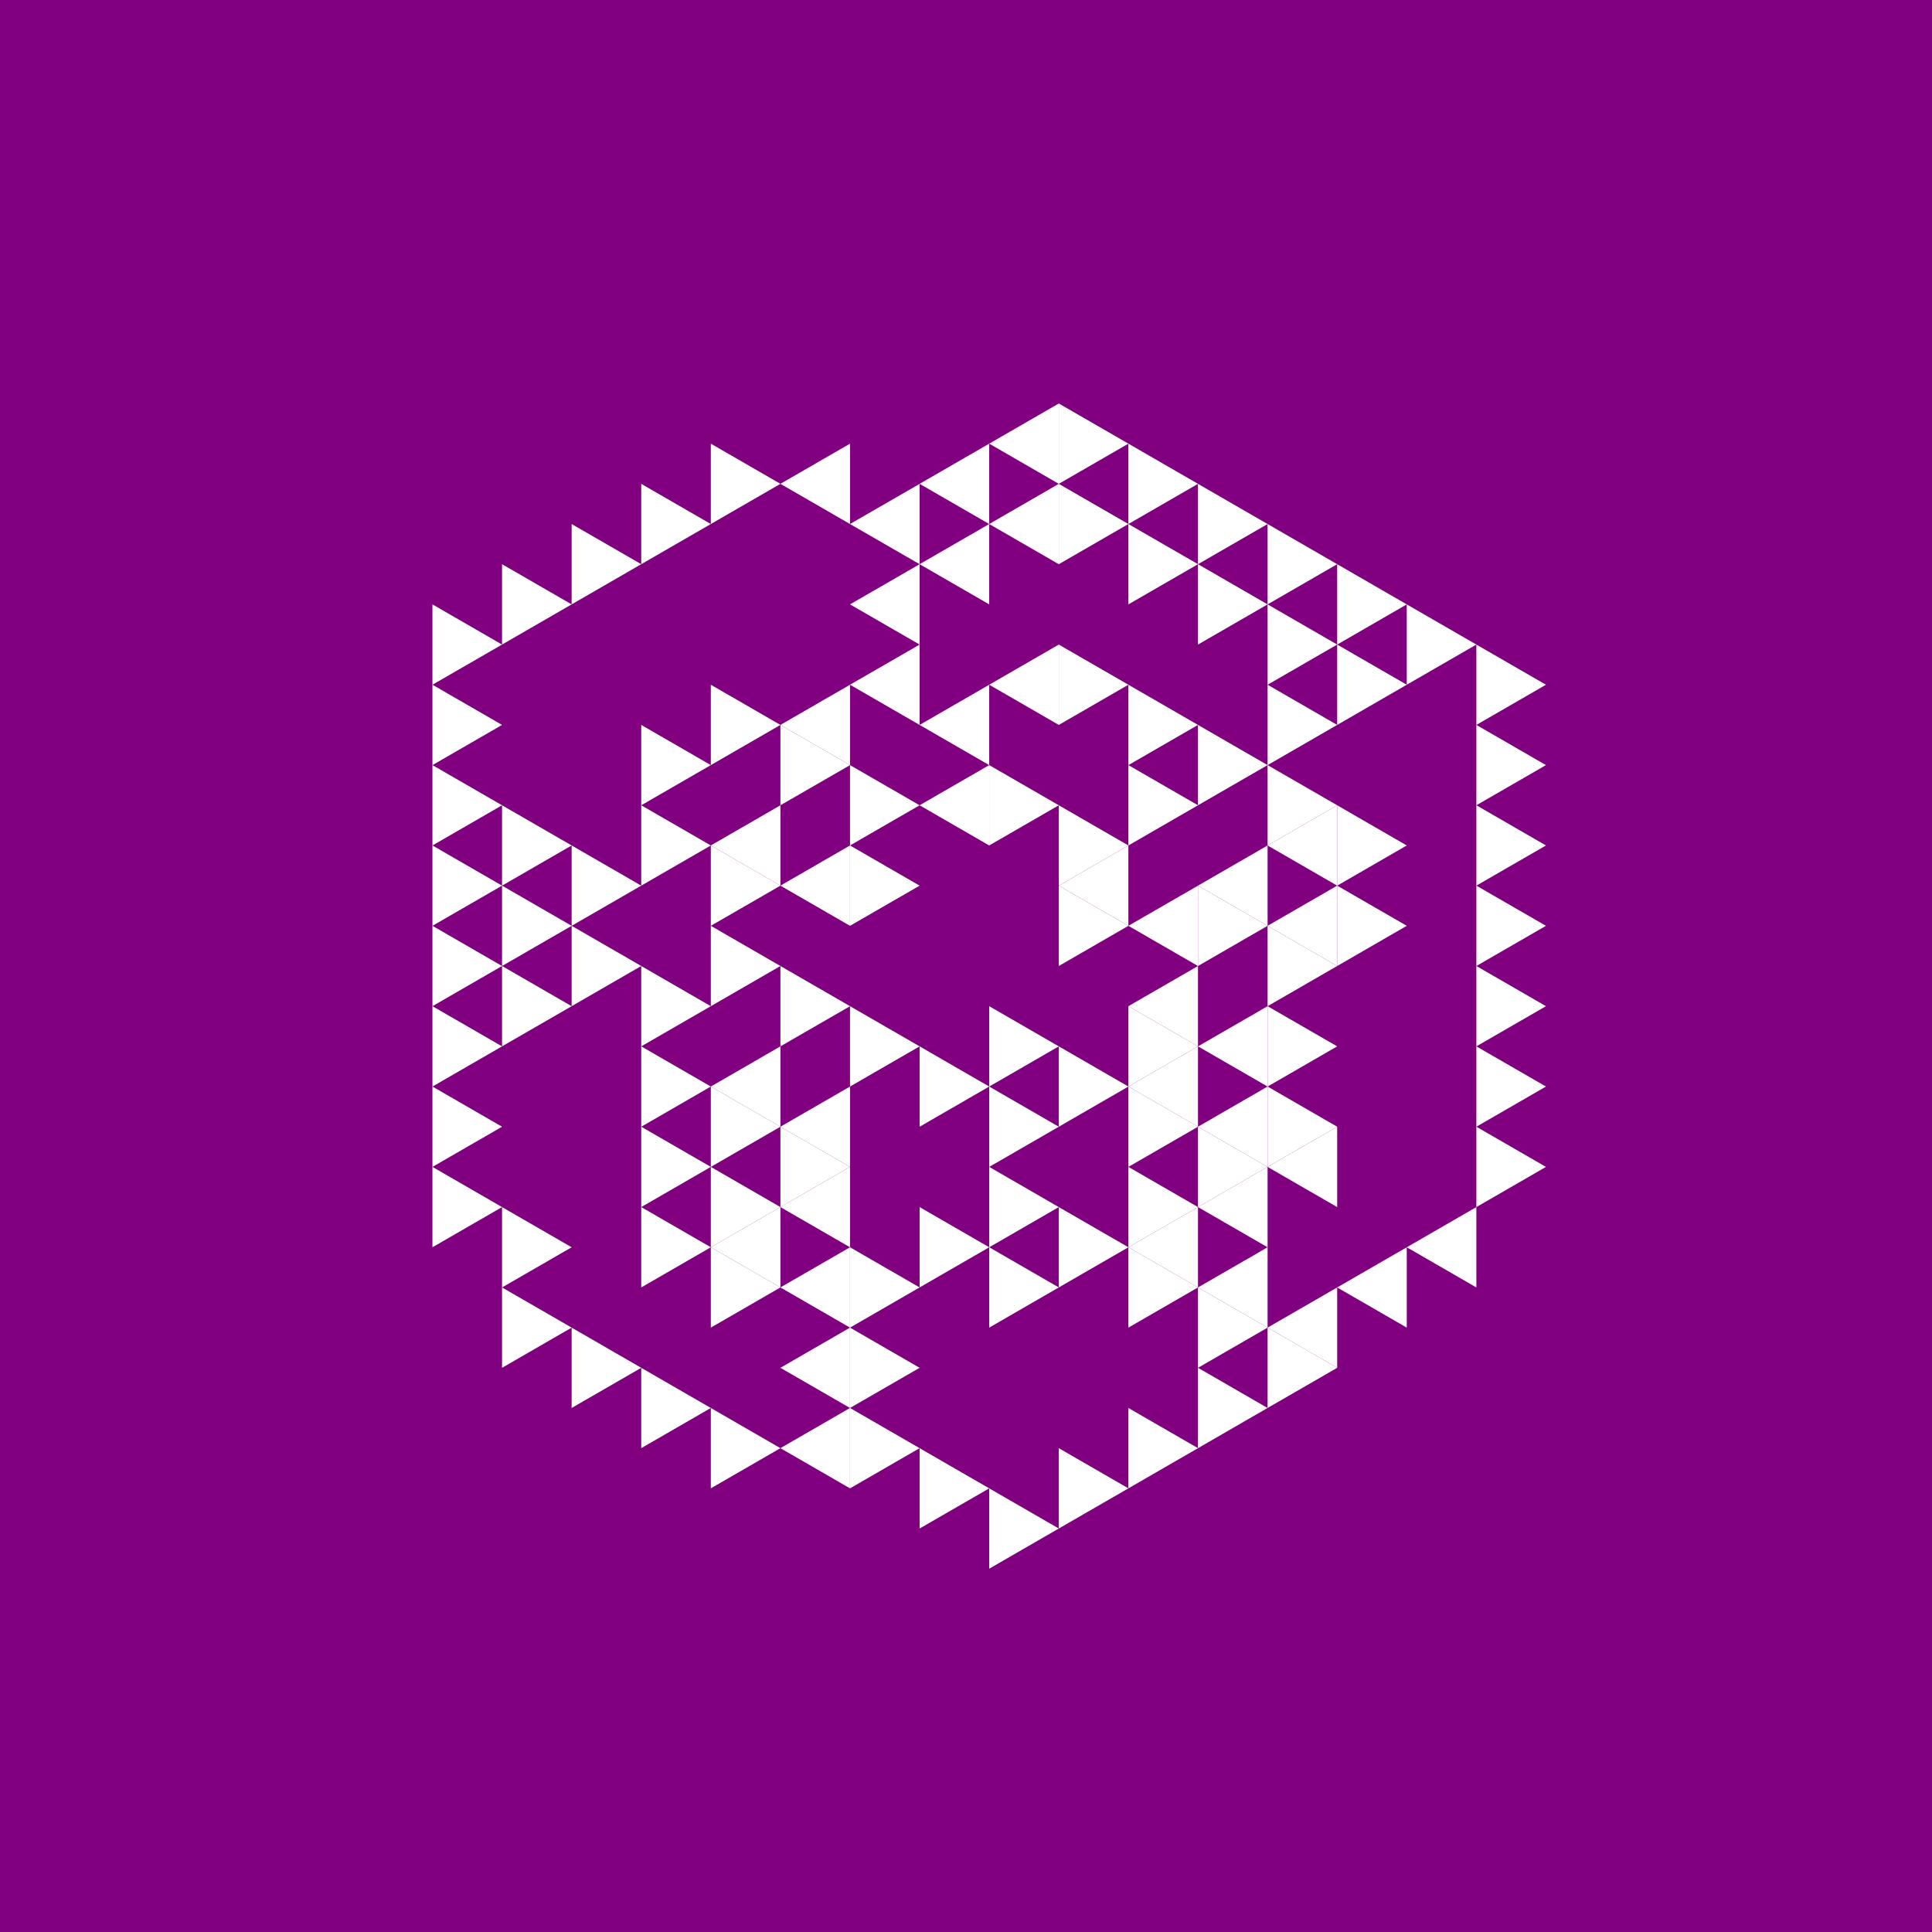 <svg height="360pt" viewBox="0 0 360 360" width="360pt" xmlns="http://www.w3.org/2000/svg"><path d="m0 0h360v360h-360z" fill="#800080"/><g fill="#fff"><path d="m197.289 165.027 12.969-7.488v14.973zm0 0"/><path d="m171.355 150.051 12.969-7.484v14.973zm0 0"/><path d="m145.418 165.027 12.969-7.488v14.973zm0 0"/><path d="m210.258 202.461 12.969-7.488v14.977zm0 0"/><path d="m210.258 187.488 12.969-7.488v14.973zm0 0"/><path d="m210.258 172.512 12.969-7.484v14.973zm0 0"/><path d="m171.355 135.078 12.969-7.488v14.977zm0 0"/><path d="m132.449 157.539 12.969-7.488v14.977zm0 0"/><path d="m132.449 202.461 12.969-7.488v14.977zm0 0"/><path d="m145.418 209.949 12.969-7.488v14.973zm0 0"/><path d="m223.227 209.949 12.969-7.488v14.973zm0 0"/><path d="m223.227 194.973 12.969-7.484v14.973zm0 0"/><path d="m223.227 165.027 12.969-7.488v14.973zm0 0"/><path d="m184.324 127.59 12.965-7.484v14.973zm0 0"/><path d="m158.387 127.59 12.969-7.484v14.973zm0 0"/><path d="m145.418 135.078 12.969-7.488v14.977zm0 0"/><path d="m145.418 224.922 12.969-7.488v14.977zm0 0"/><path d="m236.195 217.434 12.969-7.484v14.973zm0 0"/><path d="m236.195 172.512 12.969-7.484v14.973zm0 0"/><path d="m236.195 157.539 12.969-7.488v14.977zm0 0"/><path d="m171.355 105.129 12.969-7.484v14.973zm0 0"/><path d="m158.387 112.617 12.969-7.488v14.977zm0 0"/><path d="m132.449 232.41 12.969-7.488v14.973zm0 0"/><path d="m145.418 239.895 12.969-7.484v14.973zm0 0"/><path d="m210.258 232.41 12.969-7.488v14.973zm0 0"/><path d="m223.227 224.922 12.969-7.488v14.977zm0 0"/><path d="m184.324 97.645 12.965-7.488v14.973zm0 0"/><path d="m171.355 90.156 12.969-7.488v14.977zm0 0"/><path d="m158.387 97.645 12.969-7.488v14.973zm0 0"/><path d="m145.418 254.871 12.969-7.488v14.973zm0 0"/><path d="m223.227 239.895 12.969-7.484v14.973zm0 0"/><path d="m262.129 232.41 12.969-7.488v14.973zm0 0"/><path d="m184.324 82.668 12.965-7.484v14.973zm0 0"/><path d="m145.418 90.156 12.969-7.488v14.977zm0 0"/><path d="m145.418 269.844 12.969-7.488v14.977zm0 0"/><path d="m236.195 247.383 12.969-7.488v14.977zm0 0"/><path d="m249.164 239.895 12.965-7.484v14.973zm0 0"/><path d="m210.258 172.512-12.969-7.484v14.973zm0 0"/><path d="m171.355 165.027-12.969-7.488v14.973zm0 0"/><path d="m171.355 194.973-12.969-7.484v14.973zm0 0"/><path d="m184.324 202.461-12.969-7.488v14.977zm0 0"/><path d="m197.289 194.973-12.965-7.484v14.973zm0 0"/><path d="m223.227 194.973-12.969-7.484v14.973zm0 0"/><path d="m210.258 157.539-12.969-7.488v14.977zm0 0"/><path d="m197.289 150.051-12.965-7.484v14.973zm0 0"/><path d="m171.355 150.051-12.969-7.484v14.973zm0 0"/><path d="m158.387 187.488-12.969-7.488v14.973zm0 0"/><path d="m197.289 209.949-12.965-7.488v14.973zm0 0"/><path d="m210.258 202.461-12.969-7.488v14.977zm0 0"/><path d="m236.195 172.512-12.969-7.484v14.973zm0 0"/><path d="m223.227 150.051-12.969-7.484v14.973zm0 0"/><path d="m158.387 142.566-12.969-7.488v14.973zm0 0"/><path d="m145.418 165.027-12.969-7.488v14.973zm0 0"/><path d="m145.418 180-12.969-7.488v14.977zm0 0"/><path d="m145.418 209.949-12.969-7.488v14.973zm0 0"/><path d="m158.387 217.434-12.969-7.484v14.973zm0 0"/><path d="m184.324 232.41-12.969-7.488v14.973zm0 0"/><path d="m197.289 224.922-12.965-7.488v14.977zm0 0"/><path d="m223.227 209.949-12.969-7.488v14.973zm0 0"/><path d="m249.164 209.949-12.969-7.488v14.973zm0 0"/><path d="m249.164 194.973-12.969-7.484v14.973zm0 0"/><path d="m249.164 180-12.969-7.488v14.977zm0 0"/><path d="m249.164 150.051-12.969-7.484v14.973zm0 0"/><path d="m236.195 142.566-12.969-7.488v14.973zm0 0"/><path d="m223.227 135.078-12.969-7.488v14.977zm0 0"/><path d="m210.258 127.59-12.969-7.484v14.973zm0 0"/><path d="m145.418 135.078-12.969-7.488v14.977zm0 0"/><path d="m132.449 142.566-12.965-7.488v14.973zm0 0"/><path d="m132.449 157.539-12.965-7.488v14.977zm0 0"/><path d="m132.449 187.488-12.965-7.488v14.973zm0 0"/><path d="m132.449 202.461-12.965-7.488v14.977zm0 0"/><path d="m132.449 217.434-12.965-7.484v14.973zm0 0"/><path d="m145.418 224.922-12.969-7.488v14.977zm0 0"/><path d="m171.355 239.895-12.969-7.484v14.973zm0 0"/><path d="m197.289 239.895-12.965-7.484v14.973zm0 0"/><path d="m210.258 232.41-12.969-7.488v14.973zm0 0"/><path d="m223.227 224.922-12.969-7.488v14.977zm0 0"/><path d="m236.195 217.434-12.969-7.484v14.973zm0 0"/><path d="m262.129 172.512-12.965-7.484v14.973zm0 0"/><path d="m262.129 157.539-12.965-7.488v14.977zm0 0"/><path d="m249.164 135.078-12.969-7.488v14.977zm0 0"/><path d="m119.484 165.027-12.969-7.488v14.973zm0 0"/><path d="m119.484 180-12.969-7.488v14.977zm0 0"/><path d="m132.449 232.41-12.965-7.488v14.973zm0 0"/><path d="m145.418 239.895-12.969-7.484v14.973zm0 0"/><path d="m171.355 254.871-12.969-7.488v14.973zm0 0"/><path d="m223.227 239.895-12.969-7.484v14.973zm0 0"/><path d="m262.129 127.59-12.965-7.484v14.973zm0 0"/><path d="m249.164 120.105-12.969-7.488v14.973zm0 0"/><path d="m236.195 112.617-12.969-7.488v14.977zm0 0"/><path d="m223.227 105.129-12.969-7.484v14.973zm0 0"/><path d="m210.258 97.645-12.969-7.488v14.973zm0 0"/><path d="m106.516 157.539-12.969-7.488v14.977zm0 0"/><path d="m106.516 172.512-12.969-7.484v14.973zm0 0"/><path d="m106.516 187.488-12.969-7.488v14.973zm0 0"/><path d="m106.516 232.41-12.969-7.488v14.973zm0 0"/><path d="m171.355 269.844-12.969-7.488v14.977zm0 0"/><path d="m184.324 277.332-12.969-7.488v14.973zm0 0"/><path d="m236.195 247.383-12.969-7.488v14.977zm0 0"/><path d="m288.066 217.434-12.969-7.484v14.973zm0 0"/><path d="m288.066 202.461-12.969-7.488v14.977zm0 0"/><path d="m288.066 187.488-12.969-7.488v14.973zm0 0"/><path d="m288.066 172.512-12.969-7.484v14.973zm0 0"/><path d="m288.066 157.539-12.969-7.488v14.977zm0 0"/><path d="m288.066 142.566-12.969-7.488v14.973zm0 0"/><path d="m288.066 127.59-12.969-7.484v14.973zm0 0"/><path d="m275.098 120.105-12.969-7.488v14.973zm0 0"/><path d="m262.129 112.617-12.965-7.488v14.977zm0 0"/><path d="m249.164 105.129-12.969-7.484v14.973zm0 0"/><path d="m236.195 97.645-12.969-7.488v14.973zm0 0"/><path d="m223.227 90.156-12.969-7.488v14.977zm0 0"/><path d="m210.258 82.668-12.969-7.484v14.973zm0 0"/><path d="m145.418 90.156-12.969-7.488v14.977zm0 0"/><path d="m132.449 97.645-12.965-7.488v14.973zm0 0"/><path d="m119.484 105.129-12.969-7.484v14.973zm0 0"/><path d="m106.516 112.617-12.969-7.488v14.977zm0 0"/><path d="m93.547 120.105-12.969-7.488v14.973zm0 0"/><path d="m93.547 135.078-12.969-7.488v14.977zm0 0"/><path d="m93.547 150.051-12.969-7.484v14.973zm0 0"/><path d="m93.547 165.027-12.969-7.488v14.973zm0 0"/><path d="m93.547 180-12.969-7.488v14.977zm0 0"/><path d="m93.547 194.973-12.969-7.484v14.973zm0 0"/><path d="m93.547 209.949-12.969-7.488v14.973zm0 0"/><path d="m93.547 224.922-12.969-7.488v14.977zm0 0"/><path d="m106.516 247.383-12.969-7.488v14.977zm0 0"/><path d="m119.484 254.871-12.969-7.488v14.973zm0 0"/><path d="m132.449 262.355-12.965-7.484v14.973zm0 0"/><path d="m145.418 269.844-12.969-7.488v14.977zm0 0"/><path d="m197.289 284.816-12.965-7.484v14.973zm0 0"/><path d="m210.258 277.332-12.969-7.488v14.973zm0 0"/><path d="m223.227 269.844-12.969-7.488v14.977zm0 0"/><path d="m236.195 262.355-12.969-7.484v14.973zm0 0"/><path d="m249.164 254.871-12.969-7.488v14.973zm0 0"/></g></svg>